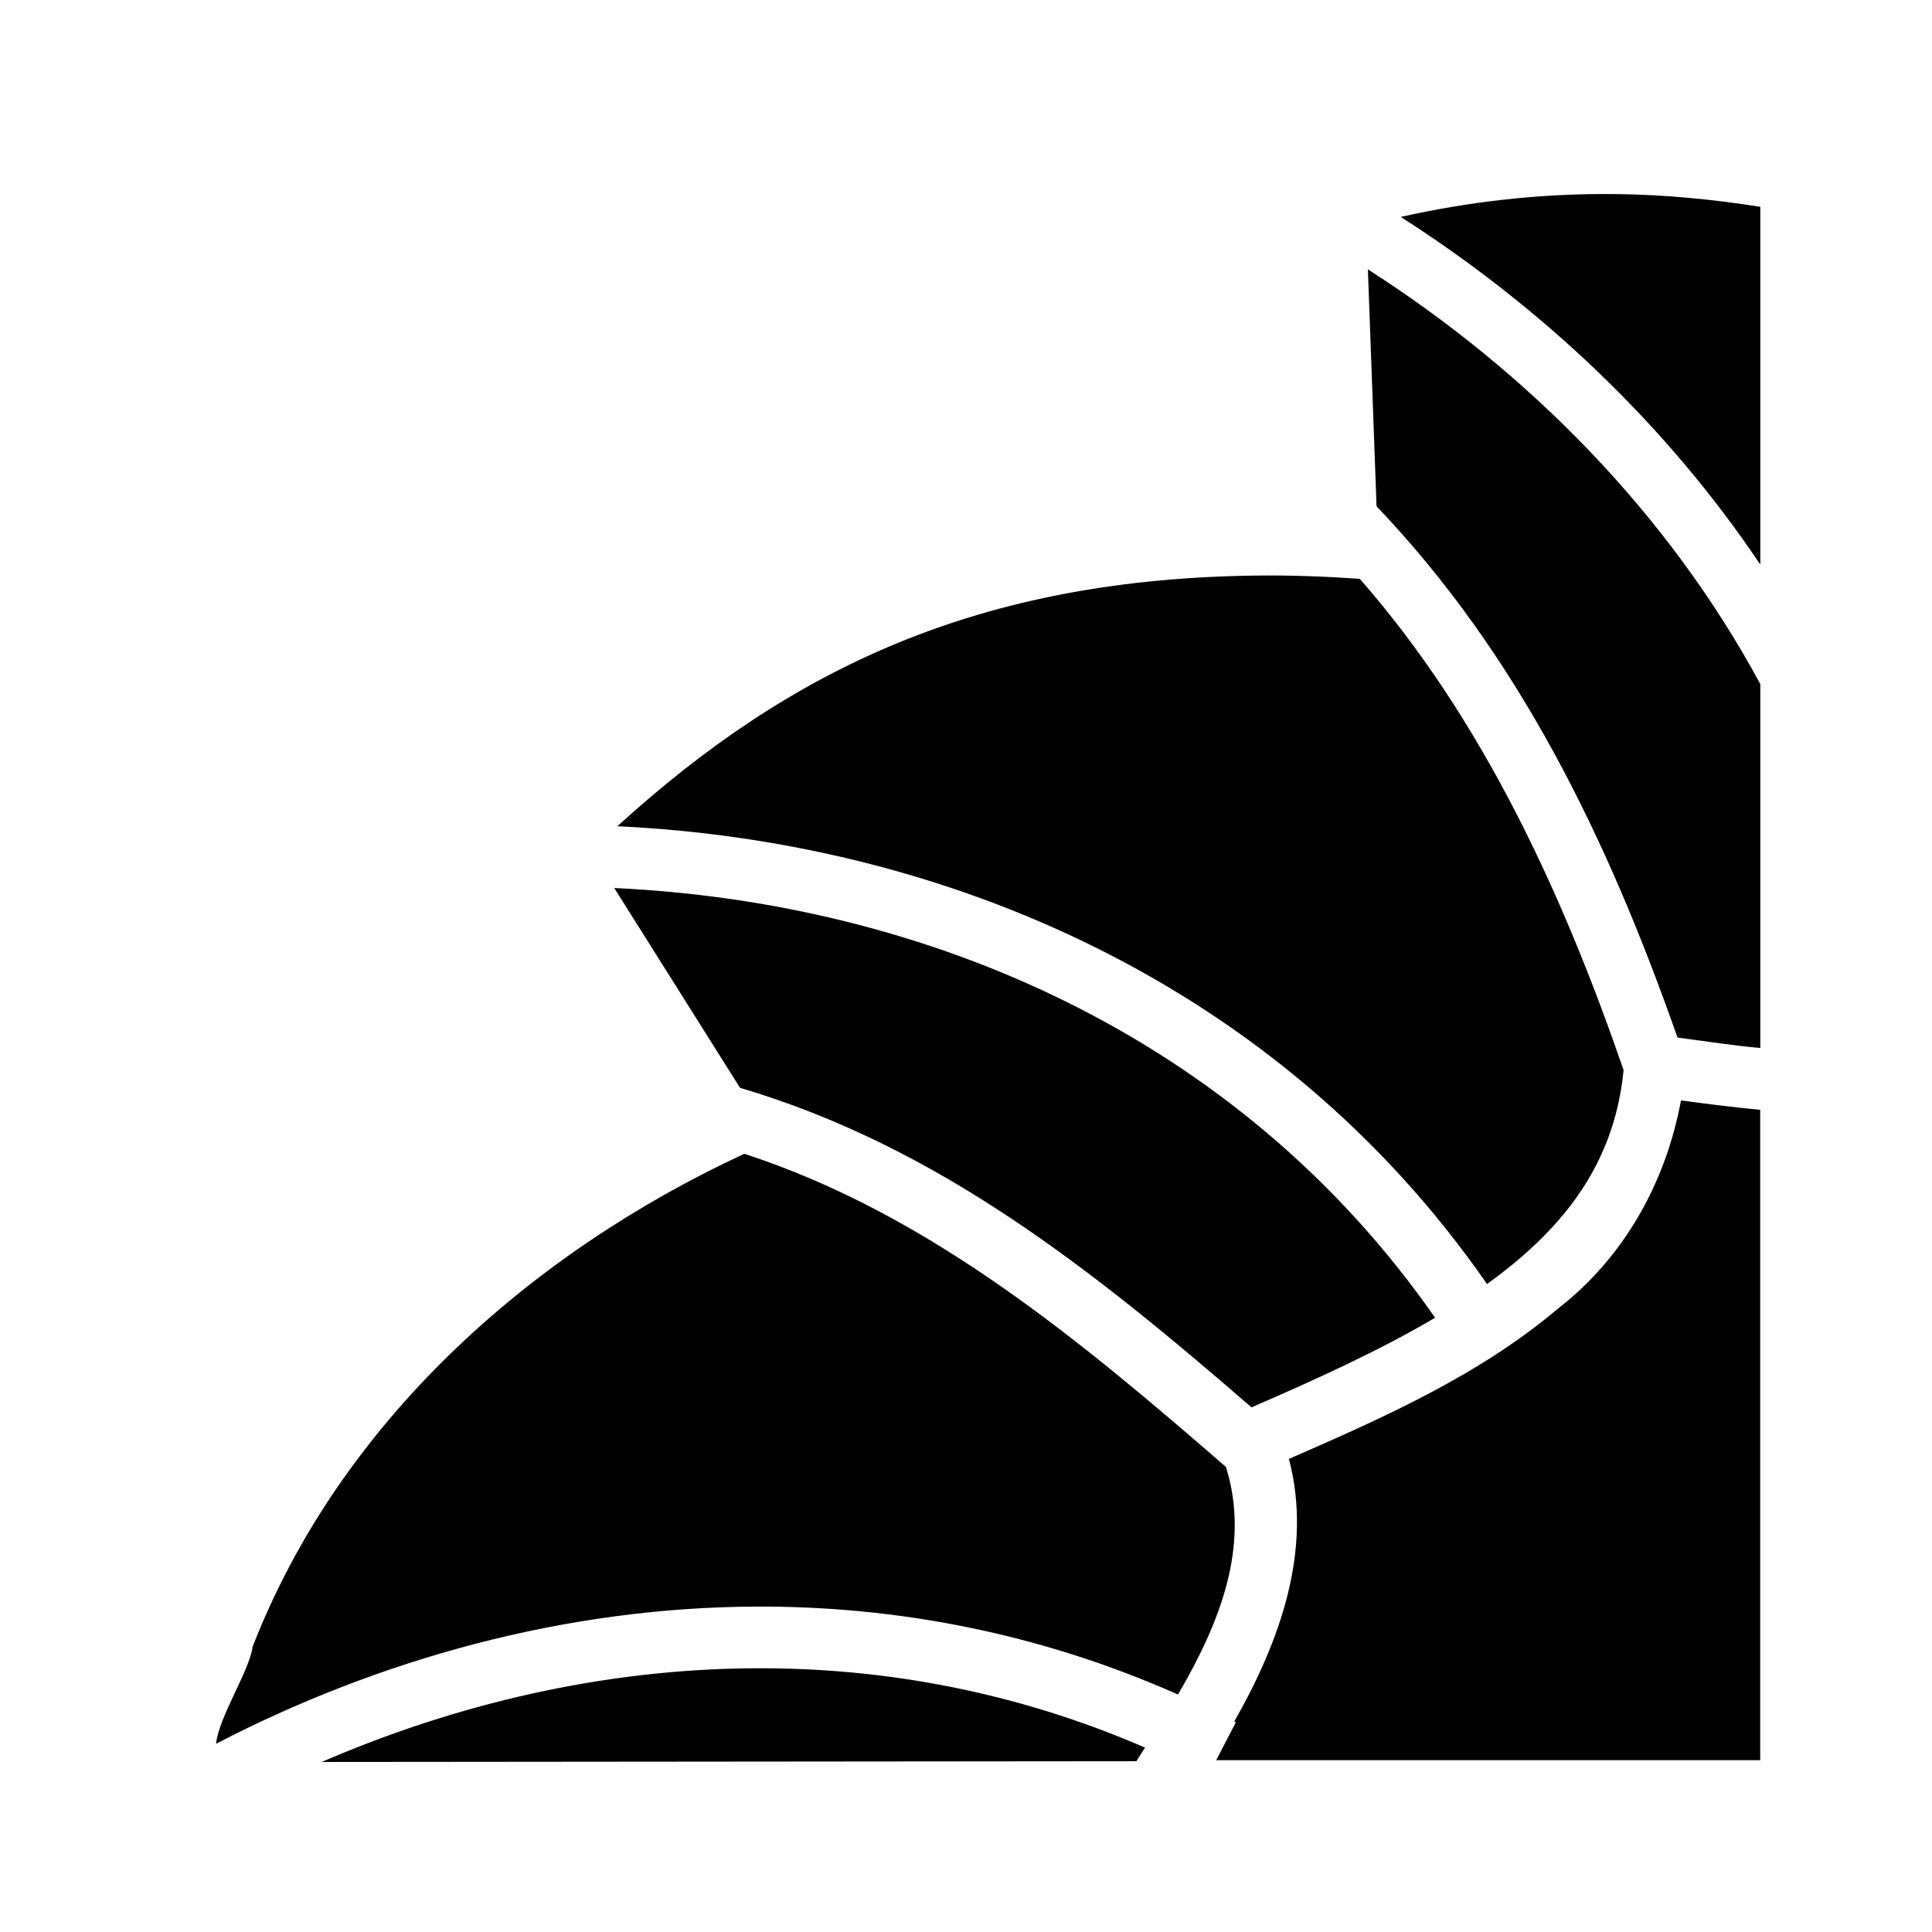 <svg xmlns="http://www.w3.org/2000/svg" width="100%" height="100%" viewBox="0 0 583.68 583.68"><path d="M484.246 58.617c-20.444 0.056-40.8 2.37-61.062 6.92 42.126 26.944 79.974 62.34 108.63 105.037V62.48c-14.298-2.26-28.56-3.63-42.777-3.835-1.598-0.023-3.194-0.032-4.79-0.028z m-70.99 22.756l2.617 71.578c42.783 44.863 69.598 99.77 90.922 160.507 9.53 1.26 16.857 2.407 25.02 3.156v-109.95c-28.014-51.818-70.248-94.353-118.56-125.29z m-32.738 92.502c-84.585 0.81-141.635 28.035-194.008 75.742 98.584 4.644 199.466 47.095 262.734 138.303 14.49-10.428 26.113-22.24 33.21-36.363 4.21-8.374 7.025-17.667 8.05-28.28-18.374-53.244-42.422-105.85-79.7-148.41-10.513-0.72-20.632-1.09-30.28-0.992h-0.006zM185.574 268.28l38 60.37c59.65 17.645 106.29 54.74 154.526 96.526 19.75-8.558 38.818-17.252 55.46-27.072-59.595-85.572-154.37-125.46-247.986-129.825z m322.262 64.175c-4.492 24.492-17.018 47.316-37.23 62.95-23.885 20.18-52.798 32.95-81.205 45.35 7.264 27.594-2.786 55.252-16.52 79.337l0.48 0.246-5.936 11.43h164.353V335.29c-7.997-0.757-15.97-1.782-23.94-2.835zM224.86 348.57c-64.893 30.094-122.208 81.24-148.54 148.928-0.9 7.164-10.234 21.254-11.044 29.307C114.64 501.23 170.648 485.658 228.11 485.37c42.503-0.214 85.795 7.93 127.775 26.562 12.36-21.173 22.023-44.588 14.494-68.748-43.76-37.967-89.553-76.406-145.52-94.614z m3.072 155.432c-45.384 0.252-89.89 10.642-130.737 28.31l246.108-0.224c0.863-1.34 1.753-2.75 2.63-4.115-38.784-16.812-78.72-24.19-118-23.97z" /></svg>